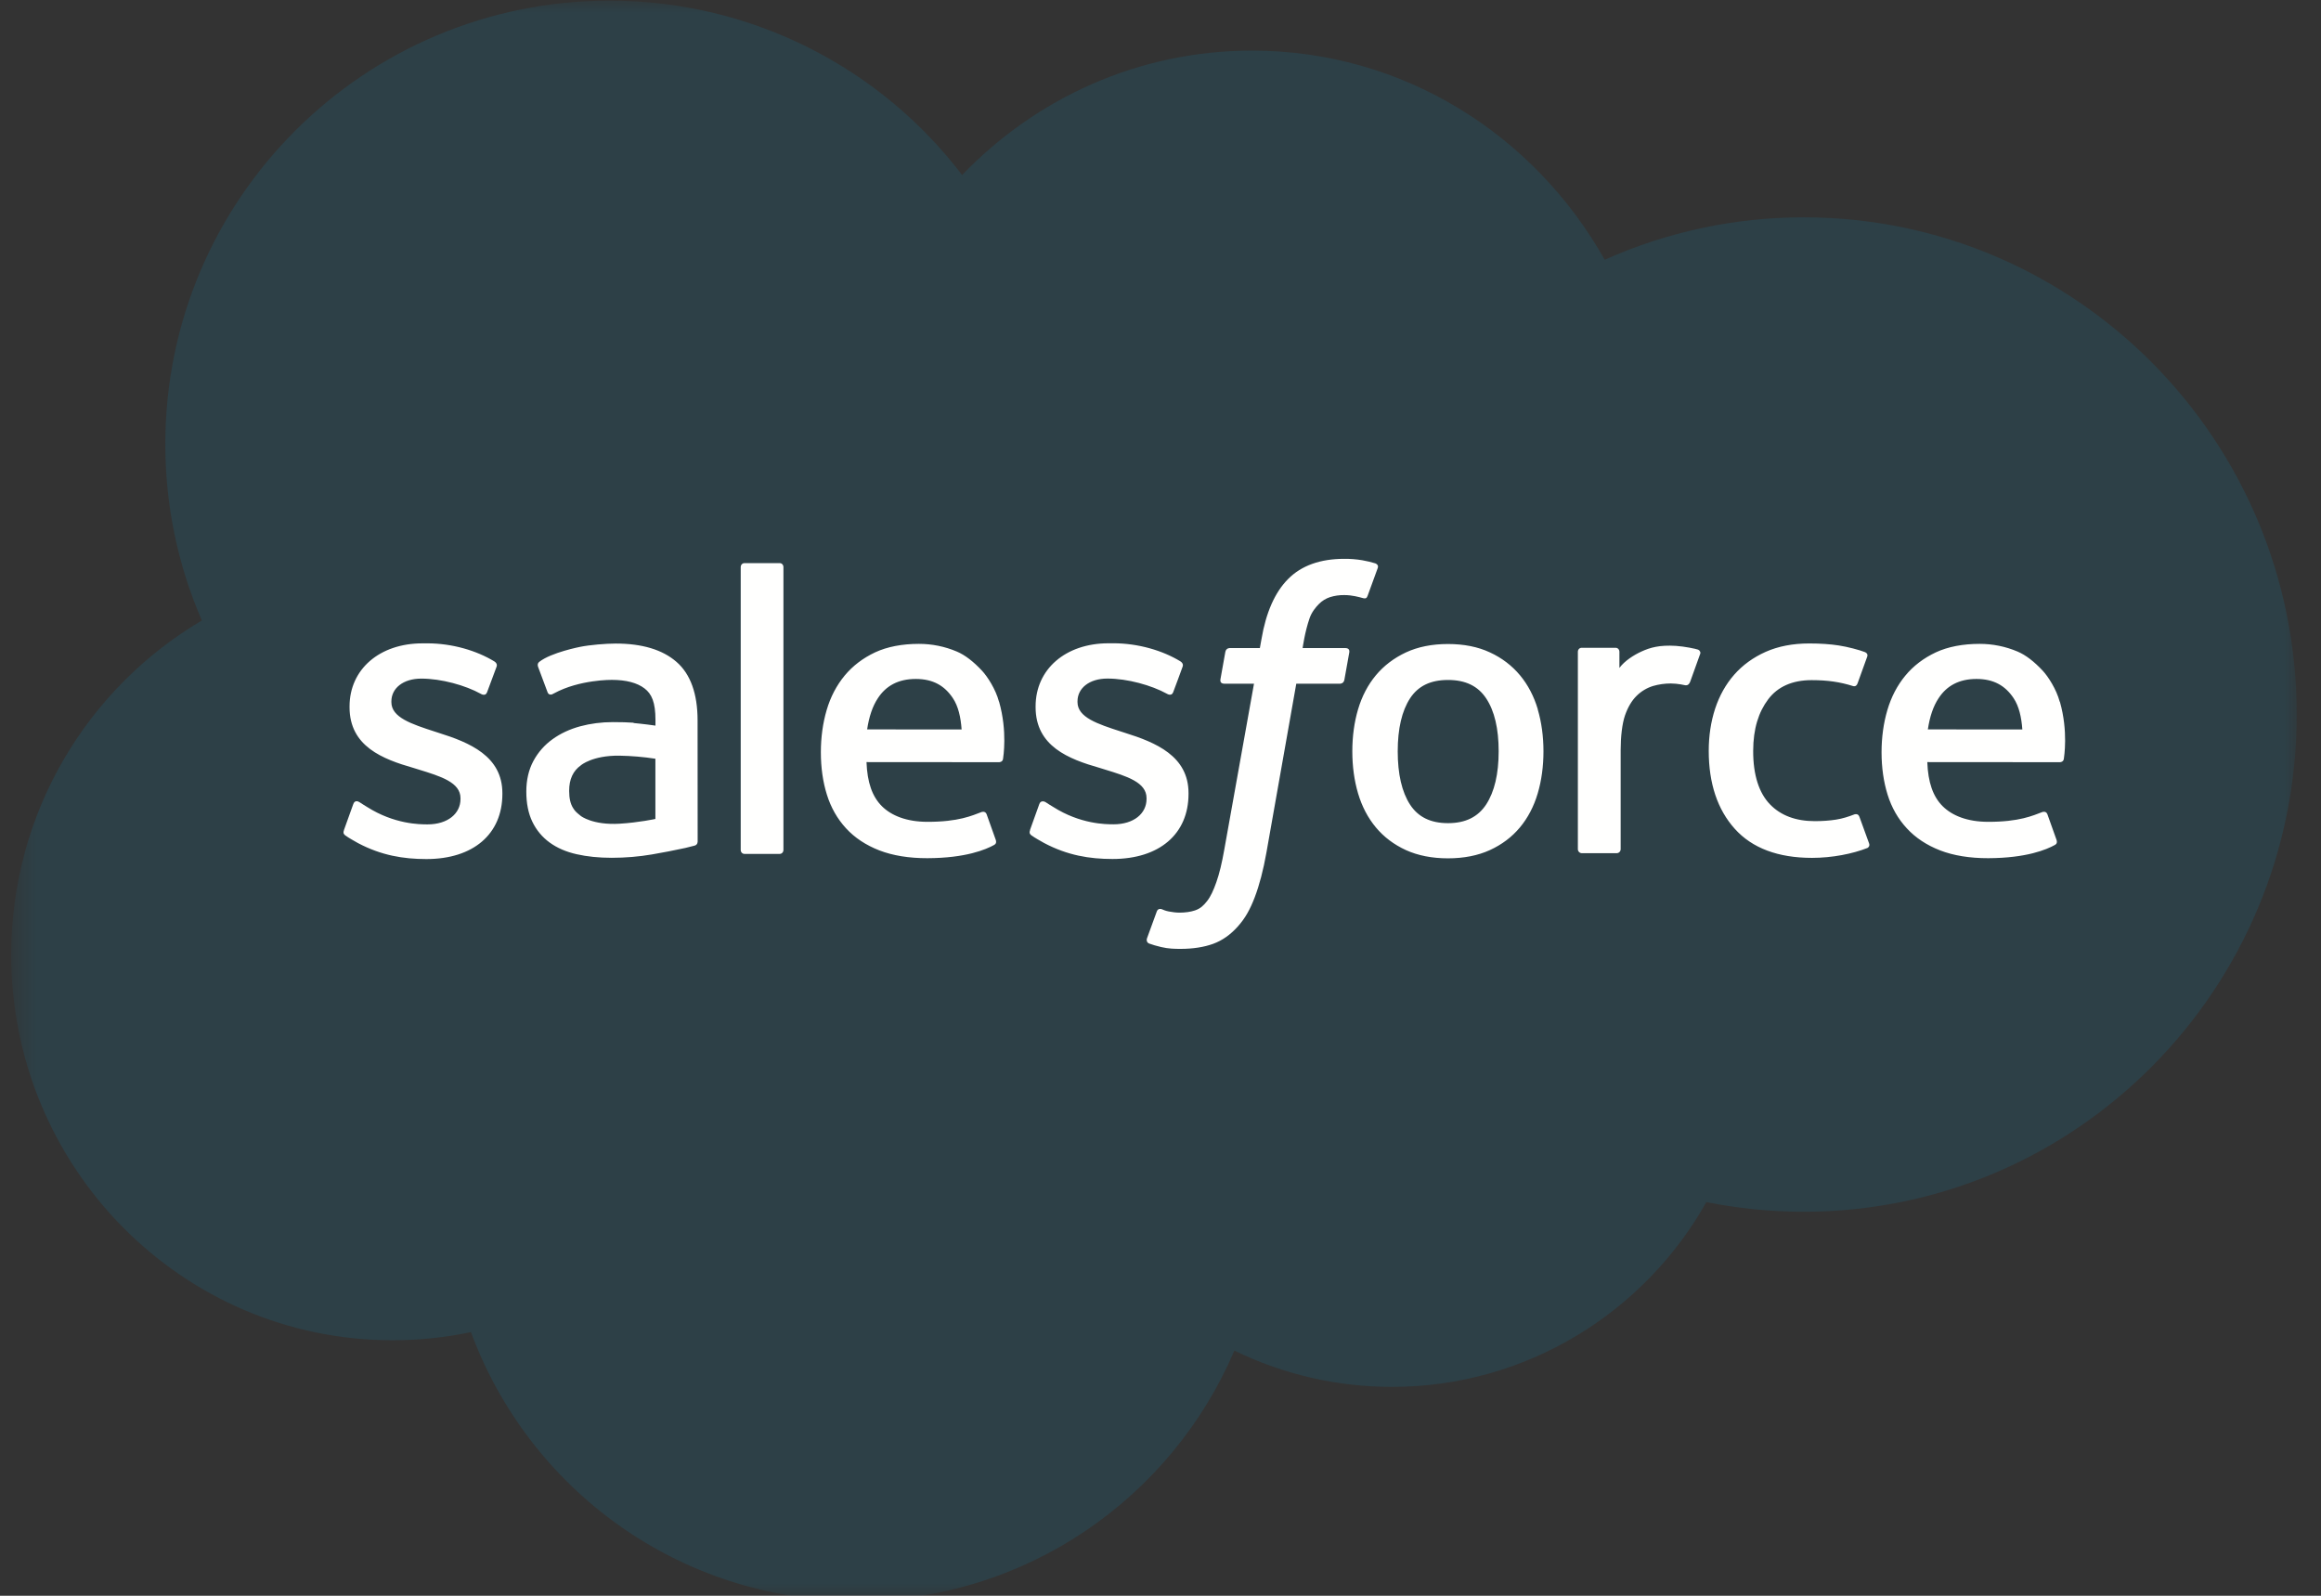 <svg width="96" height="66" viewBox="0 0 96 66" fill="none" xmlns="http://www.w3.org/2000/svg">
<rect x="0" y="0" width="96" height="66" fill="#333333" stroke="none"/>
<mask id="mask0_2_2" style="mask-type:luminance" maskUnits="userSpaceOnUse" x="0" y="0" width="96" height="67">
<path d="M0.568 0.008H95.053V66.008H0.568V0.008Z" fill="white"/>
</mask>
<g mask="url(#mask0_2_2)">
<path fill-rule="evenodd" clip-rule="evenodd" d="M39.8 7.234C42.85 4.059 47.095 2.093 51.784 2.093C58.037 2.093 63.456 5.567 66.374 10.743C68.964 9.585 71.769 8.987 74.606 8.989C85.861 8.989 94.997 18.194 94.997 29.553C94.997 40.912 85.861 50.117 74.606 50.117C73.231 50.117 71.89 49.979 70.577 49.718C68.023 54.268 63.143 57.36 57.585 57.36C55.322 57.364 53.089 56.851 51.055 55.859C48.467 61.938 42.44 66.21 35.423 66.21C28.093 66.21 21.876 61.59 19.479 55.095C18.412 55.32 17.325 55.433 16.234 55.432C7.515 55.432 0.464 48.277 0.464 39.488C0.464 33.583 3.639 28.442 8.349 25.663C7.35 23.361 6.835 20.878 6.838 18.368C6.838 8.225 15.071 0.027 25.214 0.027C31.154 0.027 36.469 2.858 39.803 7.252" fill="#00A1E0" fill-opacity="0.12"/>
</g>
<path fill-rule="evenodd" clip-rule="evenodd" d="M14.229 34.329C14.17 34.484 14.251 34.516 14.27 34.543C14.447 34.672 14.628 34.765 14.808 34.87C15.774 35.38 16.684 35.53 17.636 35.53C19.574 35.53 20.779 34.498 20.779 32.837V32.805C20.779 31.27 19.418 30.71 18.146 30.311L17.98 30.257C17.018 29.945 16.188 29.673 16.188 29.041V29.009C16.188 28.467 16.674 28.067 17.424 28.067C18.258 28.067 19.251 28.345 19.887 28.696C19.887 28.696 20.075 28.818 20.144 28.636C20.181 28.538 20.505 27.67 20.54 27.573C20.577 27.471 20.512 27.395 20.446 27.355C19.716 26.91 18.709 26.608 17.667 26.608L17.473 26.609C15.698 26.609 14.458 27.682 14.458 29.218V29.251C14.458 30.869 15.827 31.397 17.105 31.762L17.311 31.826C18.242 32.112 19.047 32.361 19.047 33.014V33.047C19.047 33.648 18.523 34.096 17.682 34.096C17.355 34.096 16.314 34.09 15.185 33.377C15.048 33.297 14.97 33.24 14.865 33.175C14.81 33.142 14.671 33.081 14.61 33.263L14.228 34.326M42.608 34.326C42.549 34.481 42.629 34.513 42.649 34.541C42.826 34.669 43.007 34.762 43.188 34.867C44.153 35.377 45.063 35.527 46.015 35.527C47.953 35.527 49.159 34.495 49.159 32.835V32.802C49.159 31.267 47.801 30.707 46.526 30.308L46.359 30.254C45.397 29.942 44.567 29.671 44.567 29.038V29.006C44.567 28.464 45.053 28.065 45.804 28.065C46.637 28.065 47.627 28.342 48.266 28.693C48.266 28.693 48.455 28.815 48.523 28.633C48.56 28.535 48.885 27.668 48.916 27.57C48.953 27.469 48.888 27.392 48.822 27.352C48.093 26.908 47.085 26.605 46.043 26.605L45.849 26.606C44.074 26.606 42.834 27.679 42.834 29.215V29.248C42.834 30.866 44.203 31.395 45.481 31.759L45.687 31.823C46.621 32.109 47.423 32.358 47.423 33.011V33.044C47.423 33.645 46.899 34.093 46.058 34.093C45.731 34.093 44.686 34.087 43.561 33.374C43.424 33.294 43.344 33.239 43.241 33.173C43.206 33.151 43.042 33.087 42.986 33.26L42.604 34.323M61.987 31.072C61.987 32.01 61.812 32.75 61.469 33.274C61.128 33.792 60.611 34.045 59.892 34.045C59.173 34.045 58.659 33.794 58.322 33.278C57.983 32.757 57.812 32.013 57.812 31.075C57.812 30.137 57.984 29.401 58.322 28.883C58.659 28.369 59.17 28.123 59.892 28.123C60.615 28.123 61.129 28.372 61.469 28.883C61.814 29.401 61.987 30.137 61.987 31.075M63.606 29.335C63.446 28.797 63.199 28.324 62.869 27.928C62.539 27.532 62.123 27.212 61.626 26.983C61.133 26.752 60.549 26.636 59.889 26.636C59.229 26.636 58.649 26.753 58.152 26.983C57.659 27.214 57.239 27.532 56.909 27.928C56.579 28.324 56.332 28.797 56.172 29.335C56.014 29.87 55.934 30.453 55.934 31.075C55.934 31.697 56.014 32.281 56.172 32.816C56.331 33.354 56.579 33.826 56.909 34.222C57.239 34.618 57.659 34.934 58.152 35.16C58.649 35.385 59.233 35.5 59.889 35.5C60.545 35.5 61.129 35.385 61.622 35.16C62.116 34.935 62.536 34.618 62.866 34.222C63.196 33.826 63.443 33.354 63.602 32.816C63.76 32.281 63.84 31.697 63.84 31.075C63.84 30.457 63.76 29.87 63.602 29.335M76.907 33.781C76.853 33.624 76.7 33.683 76.7 33.683C76.465 33.773 76.214 33.857 75.946 33.898C75.677 33.941 75.376 33.962 75.06 33.962C74.279 33.962 73.653 33.729 73.209 33.267C72.761 32.805 72.511 32.062 72.514 31.054C72.516 30.137 72.738 29.45 73.136 28.922C73.528 28.401 74.133 28.13 74.932 28.13C75.599 28.13 76.109 28.207 76.644 28.375C76.644 28.375 76.771 28.43 76.832 28.263C76.974 27.87 77.079 27.589 77.231 27.158C77.274 27.035 77.169 26.983 77.13 26.968C76.921 26.886 76.425 26.751 76.05 26.695C75.699 26.641 75.293 26.613 74.834 26.613C74.153 26.613 73.549 26.73 73.031 26.96C72.514 27.191 72.076 27.509 71.729 27.905C71.381 28.301 71.117 28.774 70.94 29.312C70.765 29.847 70.676 30.434 70.676 31.056C70.676 32.397 71.037 33.484 71.753 34.279C72.469 35.078 73.545 35.481 74.949 35.481C75.779 35.481 76.63 35.313 77.241 35.071C77.241 35.071 77.358 35.015 77.307 34.879L76.908 33.781M79.739 30.169C79.817 29.648 79.959 29.213 80.184 28.876C80.52 28.362 81.031 28.081 81.75 28.081C82.469 28.081 82.945 28.364 83.286 28.876C83.511 29.215 83.61 29.665 83.647 30.169L79.722 30.168L79.739 30.169ZM85.193 29.022C85.055 28.505 84.713 27.98 84.491 27.741C84.137 27.362 83.793 27.094 83.449 26.948C82.952 26.737 82.418 26.629 81.879 26.63C81.195 26.63 80.573 26.746 80.069 26.981C79.565 27.218 79.141 27.54 78.808 27.943C78.475 28.346 78.225 28.822 78.065 29.367C77.905 29.906 77.824 30.496 77.824 31.114C77.824 31.747 77.908 32.334 78.073 32.865C78.239 33.4 78.507 33.869 78.868 34.258C79.229 34.651 79.691 34.956 80.247 35.172C80.799 35.385 81.47 35.496 82.238 35.494C83.822 35.489 84.655 35.136 84.996 34.945C85.056 34.911 85.114 34.852 85.042 34.683L84.684 33.679C84.63 33.529 84.478 33.584 84.478 33.584C84.086 33.73 83.53 33.993 82.227 33.99C81.376 33.989 80.747 33.737 80.351 33.344C79.948 32.941 79.747 32.354 79.716 31.52L85.204 31.524C85.204 31.524 85.349 31.523 85.364 31.382C85.37 31.324 85.552 30.256 85.2 29.023L85.193 29.022ZM35.866 30.169C35.944 29.648 36.087 29.213 36.311 28.876C36.647 28.362 37.159 28.081 37.878 28.081C38.597 28.081 39.073 28.364 39.413 28.876C39.639 29.215 39.737 29.665 39.774 30.169L35.849 30.168L35.866 30.169ZM41.32 29.022C41.182 28.505 40.841 27.98 40.618 27.741C40.264 27.362 39.92 27.094 39.576 26.948C39.08 26.737 38.546 26.629 38.006 26.63C37.322 26.63 36.7 26.746 36.196 26.981C35.693 27.218 35.269 27.54 34.935 27.943C34.603 28.346 34.352 28.822 34.192 29.367C34.033 29.906 33.952 30.496 33.952 31.114C33.952 31.747 34.035 32.334 34.201 32.865C34.367 33.4 34.635 33.869 34.993 34.258C35.354 34.651 35.816 34.956 36.372 35.172C36.925 35.385 37.591 35.496 38.363 35.494C39.947 35.489 40.78 35.136 41.121 34.945C41.181 34.911 41.239 34.852 41.167 34.683L40.809 33.679C40.754 33.529 40.602 33.584 40.602 33.584C40.21 33.73 39.654 33.993 38.352 33.99C37.504 33.989 36.872 33.737 36.476 33.344C36.073 32.941 35.871 32.354 35.84 31.52L41.328 31.524C41.328 31.524 41.473 31.523 41.488 31.382C41.494 31.324 41.676 30.256 41.324 29.023L41.32 29.022ZM24.021 33.746C23.806 33.575 23.776 33.533 23.705 33.421C23.596 33.254 23.541 33.015 23.541 32.709C23.541 32.23 23.701 31.883 24.03 31.65C24.027 31.651 24.503 31.24 25.622 31.254C26.119 31.263 26.616 31.305 27.108 31.381V33.871H27.109C27.109 33.871 26.414 34.021 25.629 34.068C24.514 34.135 24.021 33.747 24.024 33.748L24.021 33.746ZM26.203 29.891C25.98 29.874 25.692 29.866 25.348 29.866C24.879 29.866 24.424 29.925 24 30.039C23.573 30.155 23.187 30.333 22.857 30.571C22.526 30.807 22.254 31.116 22.062 31.474C21.868 31.835 21.769 32.259 21.769 32.739C21.769 33.225 21.853 33.645 22.02 33.989C22.183 34.33 22.429 34.625 22.735 34.847C23.04 35.069 23.416 35.233 23.851 35.33C24.281 35.428 24.768 35.478 25.303 35.478C25.865 35.478 26.425 35.431 26.966 35.339C27.428 35.26 27.888 35.17 28.346 35.071C28.528 35.029 28.731 34.974 28.731 34.974C28.867 34.939 28.856 34.795 28.856 34.795L28.853 29.792C28.853 28.695 28.56 27.878 27.981 27.375C27.404 26.871 26.56 26.617 25.466 26.617C25.056 26.617 24.393 26.673 23.997 26.753C23.997 26.753 22.802 26.985 22.309 27.371C22.309 27.371 22.2 27.438 22.259 27.589L22.648 28.631C22.697 28.766 22.828 28.72 22.828 28.72C22.828 28.72 22.87 28.703 22.918 28.675C23.971 28.102 25.305 28.119 25.305 28.119C25.895 28.119 26.354 28.239 26.659 28.473C26.959 28.703 27.111 29.05 27.111 29.779V30.011C26.642 29.943 26.208 29.904 26.208 29.904L26.203 29.891ZM70.318 27.067C70.326 27.048 70.33 27.029 70.331 27.009C70.331 26.989 70.327 26.969 70.319 26.951C70.311 26.932 70.3 26.916 70.286 26.901C70.272 26.888 70.255 26.877 70.236 26.869C70.143 26.834 69.677 26.736 69.319 26.713C68.631 26.67 68.249 26.786 67.905 26.941C67.566 27.094 67.19 27.34 66.981 27.625L66.981 26.958C66.981 26.866 66.916 26.792 66.823 26.792H65.42C65.329 26.792 65.263 26.866 65.263 26.958V35.121C65.263 35.165 65.28 35.208 65.312 35.239C65.343 35.27 65.385 35.287 65.429 35.288H66.867C66.911 35.287 66.954 35.27 66.985 35.239C67.016 35.207 67.033 35.165 67.033 35.121V31.022C67.033 30.473 67.094 29.928 67.214 29.584C67.333 29.244 67.495 28.973 67.694 28.778C67.884 28.59 68.116 28.451 68.371 28.372C68.611 28.303 68.858 28.268 69.108 28.268C69.394 28.268 69.708 28.342 69.708 28.342C69.814 28.354 69.873 28.289 69.909 28.194C70.003 27.943 70.27 27.193 70.322 27.044" fill="#FFFFFE"/>
<path fill-rule="evenodd" clip-rule="evenodd" d="M56.885 23.3C56.707 23.246 56.526 23.203 56.343 23.171C56.097 23.13 55.848 23.111 55.599 23.113C54.608 23.113 53.826 23.393 53.278 23.947C52.733 24.495 52.363 25.331 52.177 26.432L52.11 26.803H50.866C50.866 26.803 50.714 26.797 50.682 26.962L50.478 28.102C50.464 28.211 50.51 28.279 50.656 28.278H51.867L50.639 35.136C50.542 35.689 50.432 36.143 50.31 36.487C50.19 36.827 50.073 37.082 49.928 37.266C49.788 37.445 49.656 37.577 49.427 37.654C49.238 37.717 49.02 37.746 48.782 37.746C48.649 37.746 48.473 37.724 48.343 37.698C48.212 37.672 48.145 37.643 48.047 37.602C48.047 37.602 47.905 37.548 47.849 37.691C47.803 37.807 47.481 38.694 47.443 38.804C47.404 38.913 47.458 38.998 47.527 39.023C47.688 39.08 47.808 39.117 48.027 39.169C48.332 39.241 48.59 39.245 48.83 39.245C49.335 39.245 49.794 39.175 50.175 39.037C50.559 38.898 50.892 38.657 51.188 38.33C51.507 37.977 51.708 37.608 51.9 37.105C52.09 36.605 52.252 35.986 52.381 35.263L53.616 28.278H55.421C55.421 28.278 55.573 28.284 55.605 28.119L55.809 26.979C55.823 26.87 55.776 26.802 55.63 26.803H53.878C53.887 26.763 53.966 26.147 54.167 25.567C54.253 25.319 54.415 25.12 54.552 24.982C54.679 24.852 54.837 24.754 55.011 24.697C55.201 24.638 55.399 24.609 55.599 24.612C55.764 24.612 55.925 24.632 56.049 24.658C56.219 24.694 56.285 24.713 56.329 24.726C56.508 24.781 56.532 24.728 56.567 24.641L56.986 23.491C57.029 23.367 56.924 23.315 56.885 23.3ZM32.404 35.151C32.404 35.243 32.339 35.317 32.248 35.317H30.794C30.702 35.317 30.637 35.243 30.637 35.151V23.456C30.637 23.364 30.702 23.29 30.794 23.29H32.248C32.339 23.29 32.404 23.364 32.404 23.456V35.151Z" fill="#FFFFFE"/>
</svg>
